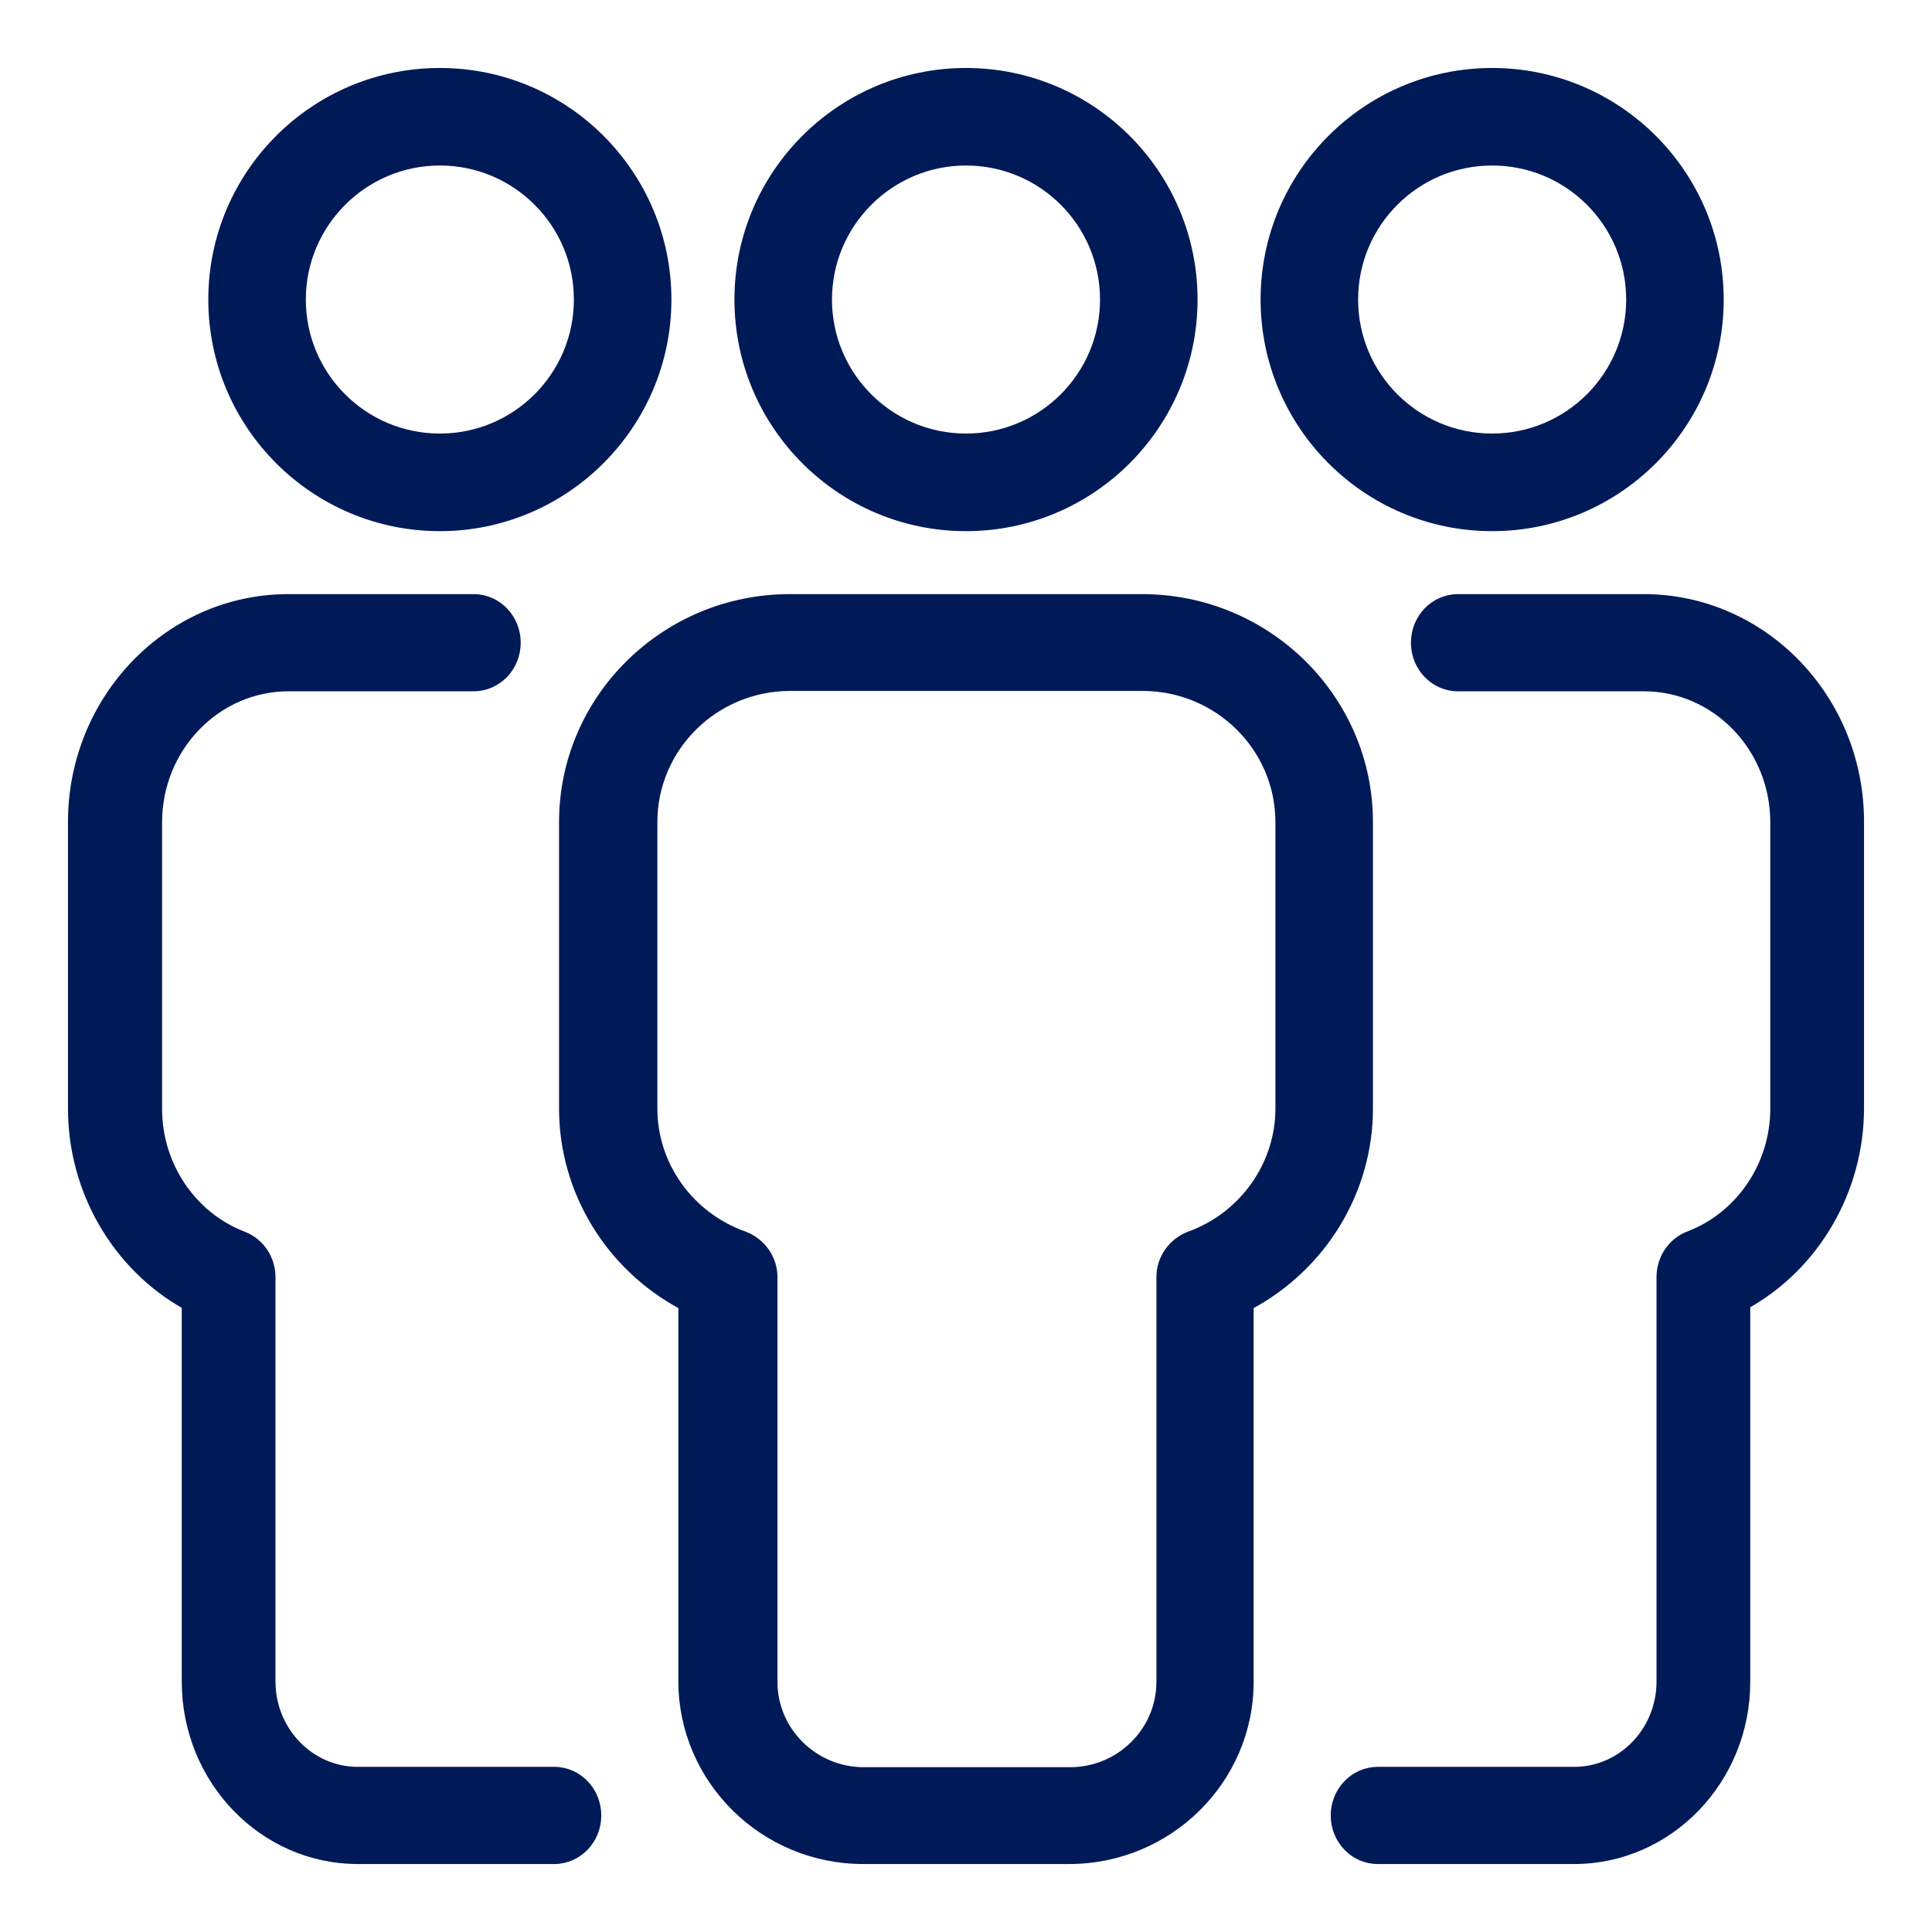 <?xml version="1.0" encoding="UTF-8"?>
<svg width="27px" height="27px" viewBox="0 0 27 27" version="1.1" xmlns="http://www.w3.org/2000/svg" xmlns:xlink="http://www.w3.org/1999/xlink">
    <!-- Generator: Sketch 53.1 (72631) - https://sketchapp.com -->
    <title>Työryhmä_icon</title>
    <desc>Created with Sketch.</desc>
    <g id="Page-1" stroke="none" stroke-width="1" fill="none" fill-rule="evenodd">
        <g id="Virkailija-etusivu" transform="translate(-687, -844)" fill="#001A58" fill-rule="nonzero" stroke="#001A58" stroke-width="0.1">
            <g id="Työryhmä_icon" transform="translate(688, 845)">
                <path d="M19.853,0 C18.095,0 16.667,1.428 16.667,3.186 C16.667,4.944 18.095,6.373 19.853,6.373 C21.611,6.373 23.039,4.944 23.039,3.186 C23.039,1.428 21.611,0 19.853,0 Z M19.853,5.109 C18.791,5.109 17.93,4.248 17.93,3.186 C17.93,2.124 18.791,1.263 19.853,1.263 C20.915,1.263 21.776,2.124 21.776,3.186 C21.776,4.248 20.915,5.109 19.853,5.109 Z" id="Shape"></path>
                <path d="M12.5,6.373 C14.258,6.373 15.686,4.944 15.686,3.186 C15.686,1.428 14.258,0 12.5,0 C10.742,0 9.314,1.428 9.314,3.186 C9.314,4.944 10.742,6.373 12.5,6.373 Z M12.5,1.263 C13.562,1.263 14.423,2.124 14.423,3.186 C14.423,4.248 13.562,5.109 12.5,5.109 C11.438,5.109 10.577,4.248 10.577,3.186 C10.577,2.129 11.438,1.263 12.5,1.263 Z" id="Shape"></path>
                <path d="M21.973,7.353 L19.375,7.353 C19.04,7.353 18.768,7.634 18.768,7.982 C18.768,8.329 19.04,8.611 19.375,8.611 L21.973,8.611 C22.975,8.611 23.79,9.454 23.79,10.492 L23.79,14.495 C23.79,15.277 23.311,15.987 22.595,16.258 C22.358,16.35 22.2,16.585 22.2,16.846 L22.2,22.5 C22.2,23.185 21.662,23.742 21,23.742 L18.254,23.742 C17.919,23.742 17.647,24.024 17.647,24.371 C17.647,24.719 17.919,25 18.254,25 L21,25 C22.328,25 23.41,23.88 23.41,22.505 L23.41,17.24 C24.378,16.698 25,15.64 25,14.484 L25,10.482 C25,8.754 23.642,7.353 21.973,7.353 Z" id="Path"></path>
                <path d="M11.063,25 L13.942,25 C15.335,25 16.47,23.88 16.47,22.504 L16.47,17.251 C17.485,16.708 18.137,15.65 18.137,14.494 L18.137,10.488 C18.137,8.76 16.713,7.353 14.963,7.353 L10.037,7.353 C8.287,7.353 6.863,8.76 6.863,10.488 L6.863,14.494 C6.863,15.65 7.515,16.708 8.53,17.251 L8.53,22.504 C8.536,23.88 9.67,25 11.063,25 Z M8.137,14.494 L8.137,10.488 C8.137,9.45 8.991,8.606 10.043,8.606 L14.968,8.606 C16.019,8.606 16.874,9.45 16.874,10.488 L16.874,14.494 C16.874,15.276 16.371,15.987 15.625,16.258 C15.377,16.35 15.211,16.586 15.211,16.847 L15.211,22.504 C15.211,23.189 14.647,23.747 13.953,23.747 L11.073,23.747 C10.379,23.747 9.815,23.189 9.815,22.504 L9.815,16.847 C9.815,16.586 9.649,16.35 9.4,16.258 C8.639,15.987 8.137,15.276 8.137,14.494 Z" id="Shape"></path>
                <path d="M8.333,3.186 C8.333,1.428 6.905,0 5.147,0 C3.389,0 1.961,1.428 1.961,3.186 C1.961,4.944 3.389,6.373 5.147,6.373 C6.9,6.373 8.333,4.944 8.333,3.186 Z M3.224,3.186 C3.224,2.129 4.085,1.263 5.147,1.263 C6.209,1.263 7.07,2.124 7.07,3.186 C7.07,4.248 6.209,5.109 5.147,5.109 C4.085,5.109 3.224,4.248 3.224,3.186 Z" id="Shape"></path>
                <path d="M4,25 L6.746,25 C7.081,25 7.353,24.719 7.353,24.371 C7.353,24.023 7.081,23.742 6.746,23.742 L4,23.742 C3.338,23.742 2.8,23.185 2.8,22.499 L2.8,16.849 C2.8,16.588 2.642,16.353 2.405,16.261 C1.694,15.99 1.215,15.284 1.215,14.497 L1.215,10.493 C1.215,9.455 2.03,8.611 3.032,8.611 L5.62,8.611 C5.955,8.611 6.227,8.33 6.227,7.982 C6.227,7.634 5.955,7.353 5.62,7.353 L3.027,7.353 C1.358,7.353 0,8.759 0,10.488 L0,14.492 C0,15.647 0.622,16.706 1.59,17.248 L1.59,22.499 C1.59,23.88 2.672,25 4,25 Z" id="Path"></path>
            </g>
        </g>
    </g>
</svg>